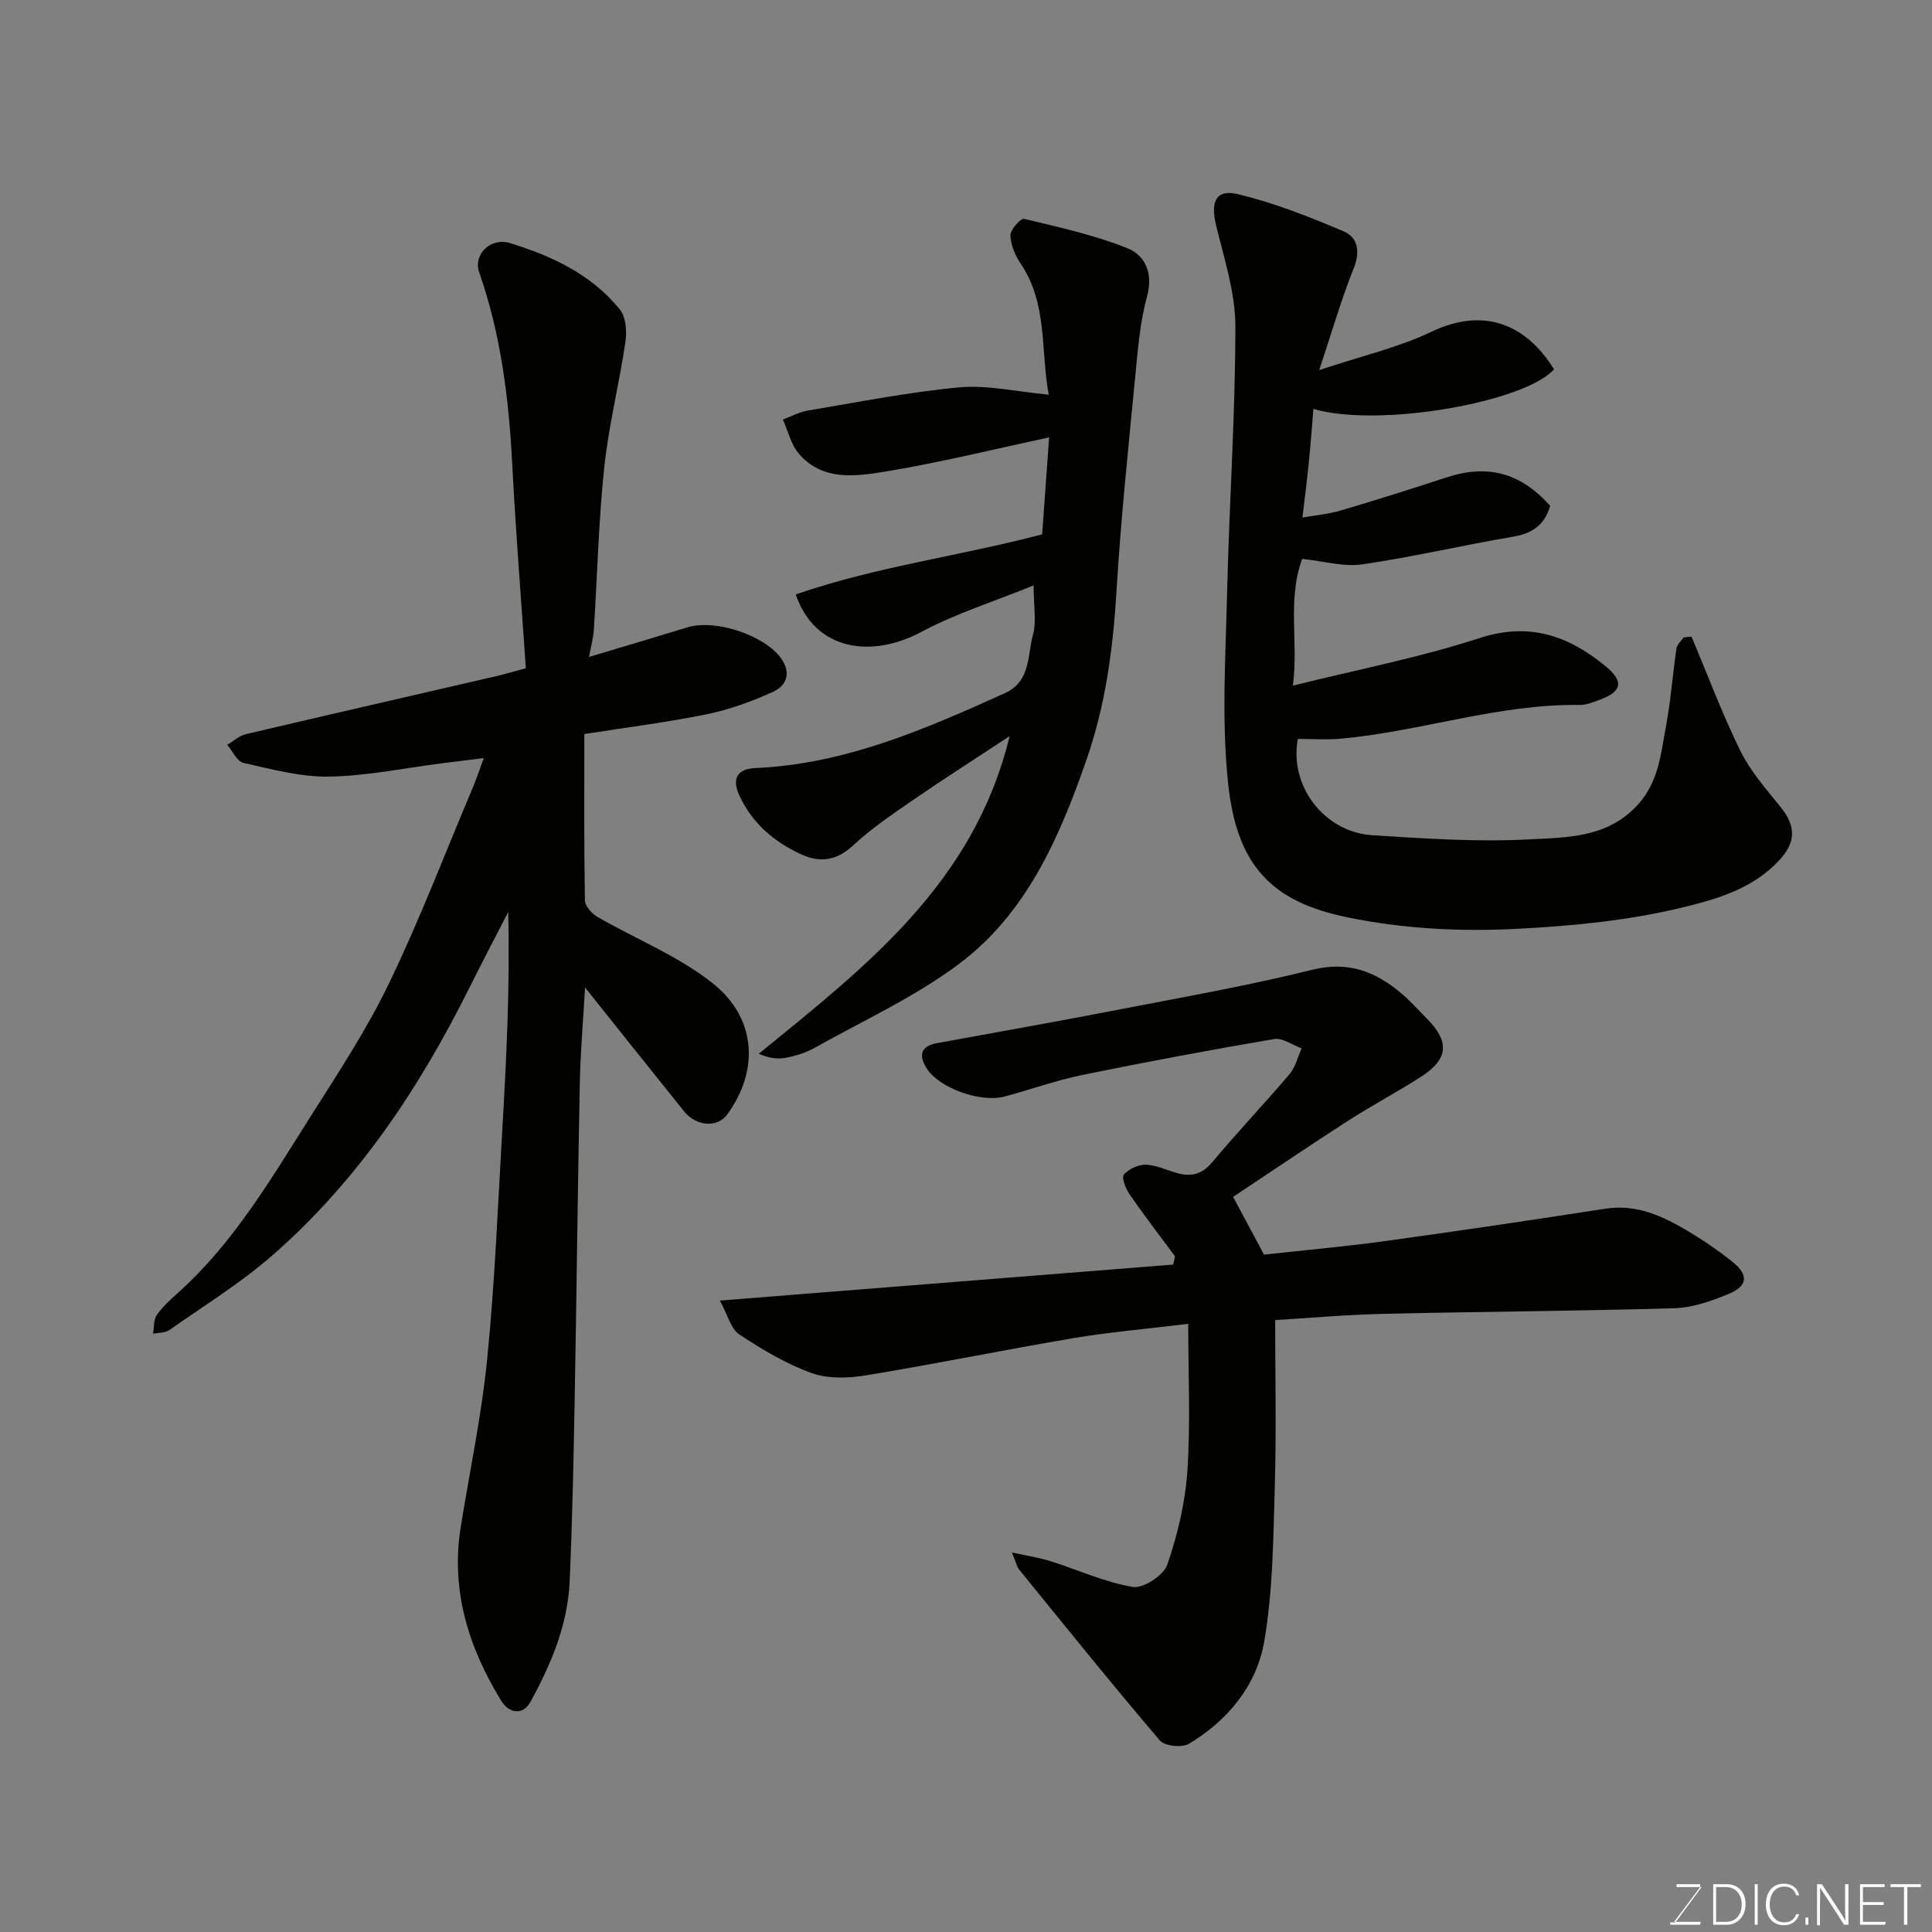 <svg enable-background="new 0 0 400 400" viewBox="0 0 400 400" xmlns="http://www.w3.org/2000/svg"><rect x="0" y="0" width="400" height="400" fill="#808080" stroke="none"/><path d="m121.13 204.45c-.39 6.83-.96 13.37-1.09 19.92-.43 21.76-.66 43.52-1.06 65.28-.23 12.6-.48 25.2-1.04 37.79-.4 8.97-3.85 17.15-8.11 24.9-1.63 2.97-4.52 2.3-6.04-.18-6.76-11.03-10.51-22.86-8.4-35.99 1.86-11.6 4.32-23.13 5.48-34.8 1.57-15.74 2.2-31.57 3.12-47.37.87-14.96 1.61-29.93 1.23-45.18-2.72 5.3-5.49 10.57-8.14 15.89-10.35 20.74-23.08 39.81-40.64 55.16-6.6 5.77-14.17 10.44-21.38 15.5-.87.61-2.23.52-3.37.76.23-1.31.08-2.89.77-3.88 1.22-1.75 2.88-3.22 4.49-4.67 11.39-10.25 19.05-23.31 27.11-36.04 5.75-9.1 11.74-18.14 16.41-27.8 6.44-13.33 11.73-27.21 17.49-40.86.69-1.64 1.25-3.34 2.21-5.93-3.17.4-5.91.73-8.66 1.08-7.79.99-15.57 2.63-23.38 2.76-5.91.1-11.9-1.54-17.75-2.85-1.32-.3-2.23-2.44-3.33-3.73 1.27-.75 2.46-1.88 3.83-2.2 17.26-4.07 34.55-8.01 51.82-12.01 1.71-.4 3.4-.9 6.17-1.64-.95-14.01-2.08-28-2.8-42-.7-13.63-2.33-27.02-6.86-39.99-1.3-3.73 2.42-7.26 6.35-6.05 8.7 2.68 16.91 6.49 22.77 13.75 1.27 1.57 1.48 4.57 1.15 6.76-1.28 8.69-3.46 17.27-4.38 25.98-1.18 11.14-1.43 22.38-2.15 33.57-.11 1.72-.6 3.42-1 5.63 7.12-2.14 13.76-4.09 20.37-6.12 5.8-1.78 16.01 1.65 19.39 6.41 2.2 3.11 1.09 5.69-1.69 6.95-4.39 2-9.04 3.68-13.76 4.64-8.27 1.69-16.68 2.73-25.28 4.09 0 11.81-.08 23.12.12 34.42.02 1.18 1.43 2.75 2.6 3.43 8.01 4.65 16.9 8.15 24.01 13.87 8.82 7.1 9.57 17.85 2.82 27.08-2.03 2.78-6.41 2.38-8.85-.63-6.74-8.37-13.44-16.81-20.55-25.7z" fill="#010100"/><path d="m209.5 321.42c3.31.73 5.69 1.08 7.96 1.79 5.71 1.8 11.26 4.38 17.1 5.35 2.15.36 6.36-2.41 7.12-4.62 2.14-6.24 3.72-12.88 4.16-19.45.66-10.02.17-20.12.17-30.41-8.91 1.09-16.41 1.73-23.8 2.97-14.3 2.42-28.52 5.34-42.83 7.69-3.69.61-7.92.77-11.33-.46-5.28-1.9-10.27-4.88-14.98-8-1.75-1.16-2.39-4.01-4.03-7.01 31.95-2.54 62.9-4.99 93.85-7.45.13-.57.26-1.14.39-1.71-3.17-4.28-6.43-8.51-9.45-12.89-.79-1.15-1.66-3.46-1.14-4.05 1.03-1.16 3.01-2.08 4.57-2.03 2.2.08 4.35 1.16 6.54 1.76 2.89.79 5.12.19 7.21-2.31 5.18-6.2 10.76-12.06 15.99-18.22 1.22-1.44 1.68-3.53 2.49-5.32-1.9-.69-3.95-2.22-5.69-1.93-13.33 2.27-26.62 4.76-39.86 7.47-5.4 1.11-10.63 3.03-15.98 4.44-4.92 1.3-13.42-1.71-16.04-5.74-1.62-2.49-1.62-4.65 2.06-5.32 12.67-2.3 25.35-4.56 38-7.01 13.27-2.57 26.61-4.93 39.72-8.18 7.48-1.85 13.12.38 18.47 4.92 1.9 1.61 3.57 3.5 5.33 5.28 4.65 4.72 4.37 8.29-1.23 11.91-4.93 3.18-10.14 5.92-15.07 9.09-8.08 5.2-16.04 10.6-23.9 15.82 2.32 4.33 4.42 8.25 6.4 11.96 8.51-.94 16.83-1.67 25.09-2.81 15.21-2.1 30.4-4.35 45.57-6.7 6.49-1 11.89 1.53 17.13 4.65 3.21 1.91 6.33 4.05 9.24 6.39 3.33 2.67 3.13 4.96-.83 6.6-3.55 1.47-7.44 2.85-11.21 2.96-20.09.6-40.2.7-60.3 1.17-7.93.19-15.84.9-22.38 1.29 0 11.45.26 23-.08 34.54-.31 10.7-.38 21.53-2.19 32.01-1.57 9.1-7.52 16.35-15.6 21.18-1.43.85-5.01.48-6-.69-9.9-11.61-19.47-23.5-29.1-35.34-.48-.56-.64-1.42-1.54-3.59z" fill="#010100"/><path d="m350.21 131.8c3.33 7.91 6.34 15.98 10.12 23.67 2.06 4.18 5.28 7.84 8.25 11.52 3.27 4.04 3.34 7.33-.29 11.21-5.42 5.79-12.73 7.94-19.99 9.69-11.17 2.69-22.54 3.81-34.1 4.41-11.94.62-23.6 0-35.17-2.36-15.86-3.24-22.96-10.8-24.76-27.73-1.38-13.05-.52-26.37-.21-39.56.43-18.37 1.71-36.73 1.71-55.1 0-7-2.35-14.05-4.01-20.99-1.16-4.86 0-7.46 4.6-6.35 7.47 1.81 14.75 4.67 21.85 7.7 2.91 1.24 3.45 4.17 2.06 7.64-2.57 6.42-4.49 13.1-7.14 21.07 8.7-2.9 16.32-4.64 23.2-7.92 10.71-5.11 19.5-1.78 25.41 7.76-5.99 6.8-36.26 12.18-49.81 8.2-.32 3.78-.57 7.32-.93 10.85-.37 3.7-.85 7.39-1.34 11.64 2.57-.46 5.31-.69 7.9-1.45 7.33-2.16 14.61-4.46 21.87-6.84 8.56-2.8 15.31-1.04 21.51 5.85-1.08 3.85-3.57 5.72-7.63 6.4-10.43 1.76-20.76 4.21-31.22 5.73-3.93.57-8.13-.68-12.49-1.13-3.14 8.57-.72 17.07-1.92 26.24 13.31-3.31 26.19-5.79 38.57-9.82 10.34-3.37 18.39-.56 26.11 5.75 3.84 3.14 3.53 5.26-1.05 6.96-1.36.51-2.82 1.13-4.23 1.11-16.88-.23-32.9 5.48-49.51 6.99-2.96.27-5.96.04-8.87.04-1.82 9.76 5.47 19.32 15.47 19.95 10.74.68 21.55 1.42 32.27.86 7.92-.42 16.42-.25 22.72-7.26 4.31-4.79 4.71-10.58 5.78-16.25.99-5.29 1.37-10.69 2.15-16.02.12-.82.97-1.53 1.48-2.29.54-.07 1.09-.12 1.64-.17z" fill="#010100"/><path d="m217.12 81.71c-1.69-9.28-.2-18.86-5.81-27.14-1.15-1.7-2.06-3.88-2.11-5.87-.03-1.17 2.14-3.56 2.84-3.39 7.21 1.73 14.54 3.34 21.39 6.09 3.66 1.47 5.37 5.14 4.05 9.97-1.45 5.32-1.9 10.95-2.43 16.47-1.44 14.89-3.01 29.77-3.9 44.69-.71 11.83-2.28 23.46-6.16 34.64-5.59 16.09-12.39 31.86-26.4 42.37-9.16 6.87-19.83 11.74-29.89 17.38-1.81 1.02-3.91 1.67-5.97 2.08-1.72.34-3.55.07-5.63-.83 22.14-18.06 44.54-35.24 51.93-65.76-7.25 4.78-13.85 8.99-20.3 13.43-4.17 2.87-8.4 5.76-12.09 9.19-3.41 3.18-6.89 3.64-10.77 1.85-5.65-2.6-10.21-6.49-12.84-12.3-1.53-3.38-.35-5.4 3.31-5.56 18.54-.79 35.13-8.02 51.67-15.49 5.42-2.45 4.68-7.79 5.85-12.08.76-2.78.14-5.93.14-10.24-8.22 3.34-16.09 5.79-23.23 9.61-10.42 5.57-22.06 3.86-26.02-7.75 16.64-5.76 34.18-7.99 51.02-12.44.48-6.71.94-13.06 1.44-20.07-11.82 2.52-22.73 5.24-33.78 7.05-6.2 1.02-13.08 2.04-18.01-3.64-1.65-1.9-2.25-4.71-3.33-7.11 1.71-.63 3.37-1.55 5.13-1.85 10.47-1.75 20.91-3.84 31.46-4.82 5.76-.51 11.7.9 18.44 1.52z" fill="#010100"/><g fill="#fbfcfa"><path d="m346.9 398 5.4-7.3h-5.2v-.6h4.9v.6l-5.4 7.2h5.5l-.1.6h-6.2v-.5z"/><path d="m354.7 390.1h2.8c2.3 0 3.9 1.6 3.9 4.1s-1.6 4.3-3.9 4.3h-2.8zm.6 7.8h2c2.2 0 3.3-1.6 3.3-3.6 0-1.8-1-3.6-3.3-3.6h-2z"/><path d="m363.9 390.1v8.4h-.6v-8.4z"/><path d="m372.5 396.3c-.4 1.3-1.4 2.3-3.2 2.3-2.4 0-3.7-1.9-3.7-4.3 0-2.3 1.2-4.3 3.7-4.3 1.8 0 2.9 1 3.2 2.4h-.6c-.4-1.1-1.1-1.8-2.5-1.8-2.1 0-3 1.9-3 3.7s.9 3.7 3 3.7c1.4 0 2.1-.7 2.5-1.7z"/><path d="m373.8 398.5v-1.5h.6v1.5z"/><path d="m376.2 398.5v-8.4h1c1.3 2 4.4 6.6 4.9 7.6-.1-1.2-.1-2.4-.1-3.8v-3.8h.7v8.4h-.9c-1.2-1.9-4.4-6.8-5-7.7.1 1.1 0 2.3 0 3.9v3.9h-.6z"/><path d="m390 394.4h-4.3v3.5h4.7l-.1.6h-5.2v-8.4h5.1v.6h-4.5v3.1h4.3z"/><path d="m394.2 390.7h-2.8v-.6h6.3v.6h-2.8v7.8h-.7z"/></g></svg>